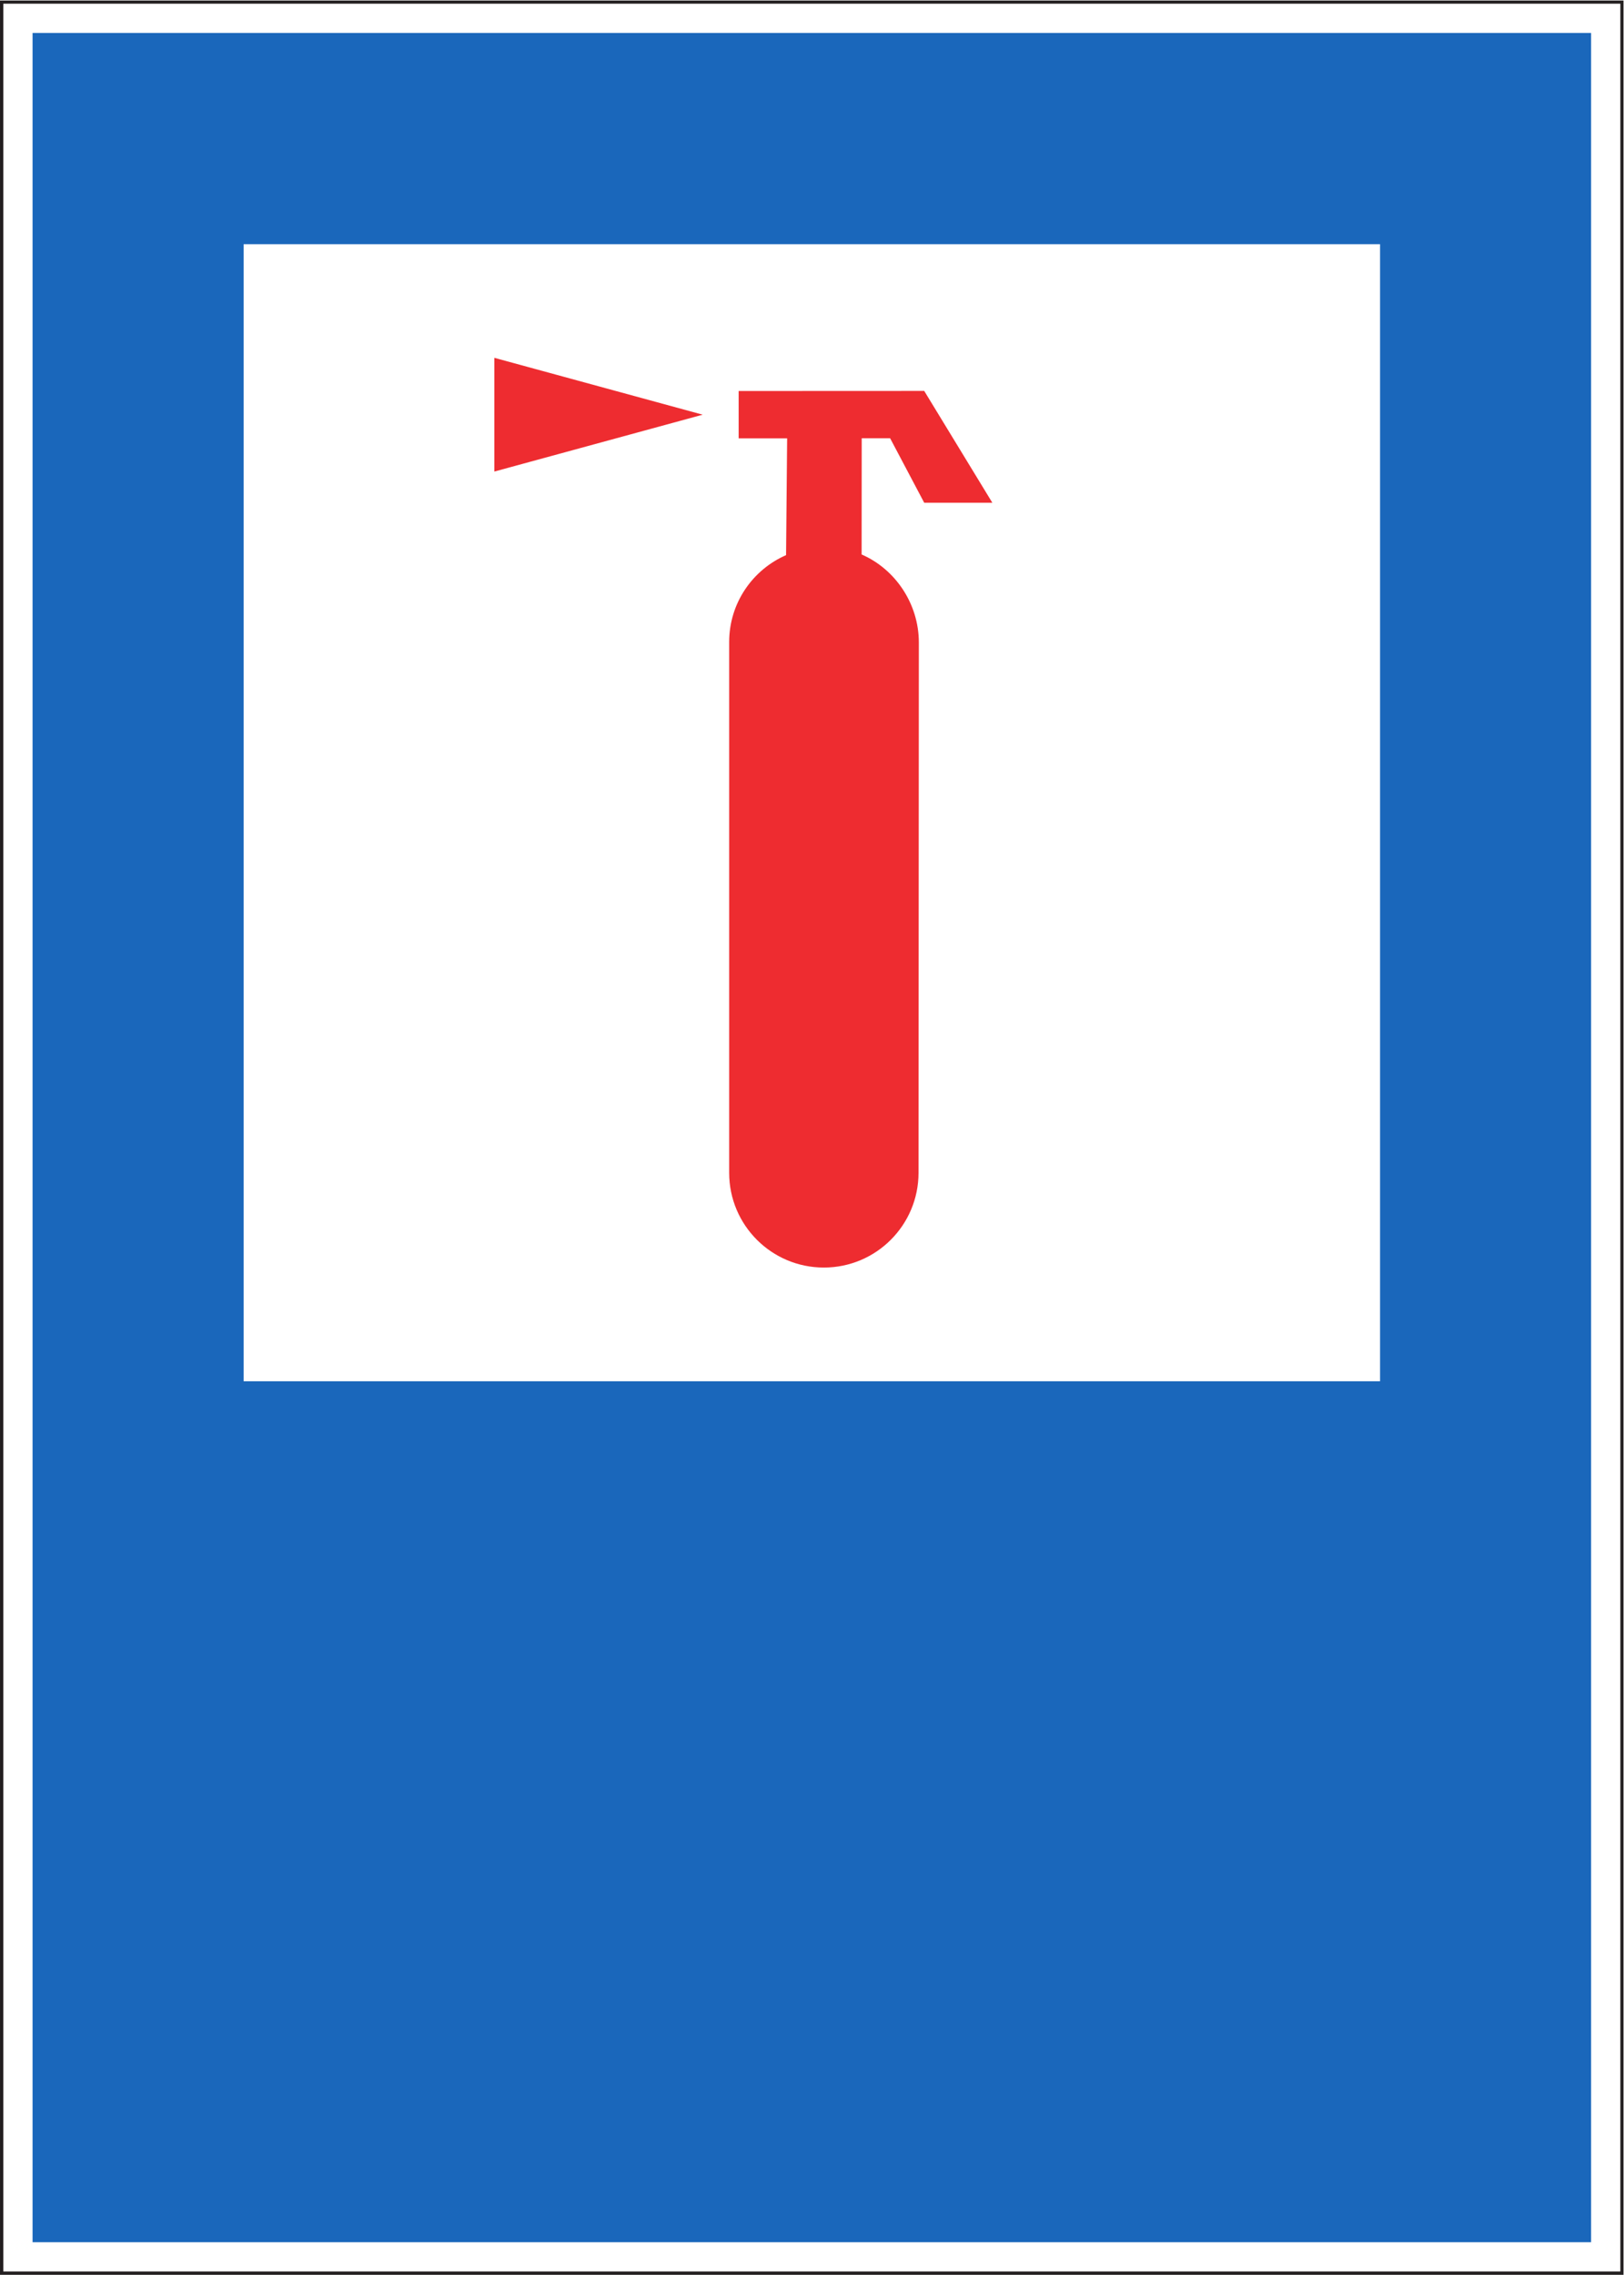 <?xml version="1.0" encoding="UTF-8" standalone="no"?>
<svg
   xmlns:dc="http://purl.org/dc/elements/1.1/"
   xmlns:cc="http://creativecommons.org/ns#"
   xmlns:rdf="http://www.w3.org/1999/02/22-rdf-syntax-ns#"
   xmlns:svg="http://www.w3.org/2000/svg"
   xmlns="http://www.w3.org/2000/svg"
   viewBox="0 0 94.493 132.28"
   height="132.28"
   width="94.493"
   xml:space="preserve"
   id="svg2"
   version="1.1"><defs
     id="defs6" /><g
     transform="matrix(1.333,0,0,-1.333,0,132.28)"
     id="g10"><g
       transform="scale(0.1)"
       id="g12"><path
         id="path14"
         style="fill:#231f20;fill-opacity:1;fill-rule:nonzero;stroke:none"
         d="M 0,0 V 992.129 H 708.66 V 0 H 0 M 1.457,1.457 H 707.285 V 990.746 H 1.457 V 1.457" /><path
         id="path16"
         style="fill:#1a67bb;fill-opacity:1;fill-rule:nonzero;stroke:none"
         d="M 14.219,14.219 V 977.98 H 694.512 V 14.219 H 14.219 M 106.344,389.797 H 602.395 V 885.824 H 106.344 V 389.797" /><path
         id="path18"
         style="fill:#ee2c30;fill-opacity:1;fill-rule:nonzero;stroke:none"
         d="m 322.422,821.781 v -20.664 h 21.164 l -0.469,-50.937 v 0 c -14.609,-6.371 -24.836,-20.918 -24.836,-37.907 v 0 -231.543 0 c 0,-22.82 18.496,-41.328 41.328,-41.328 22.825,0 41.329,18.508 41.329,41.328 v 0 l 0.136,231.325 v 0 c 0,16.992 -10.359,32.078 -24.98,38.414 v 0 l 0.039,50.683 h 12.414 l 14.871,-28.117 h 29.738 l -29.738,48.781 -80.996,-0.035 v 0 m -15.703,-10.332 -90.934,24.805 v -49.609 l 90.934,24.804" /></g></g></svg>
